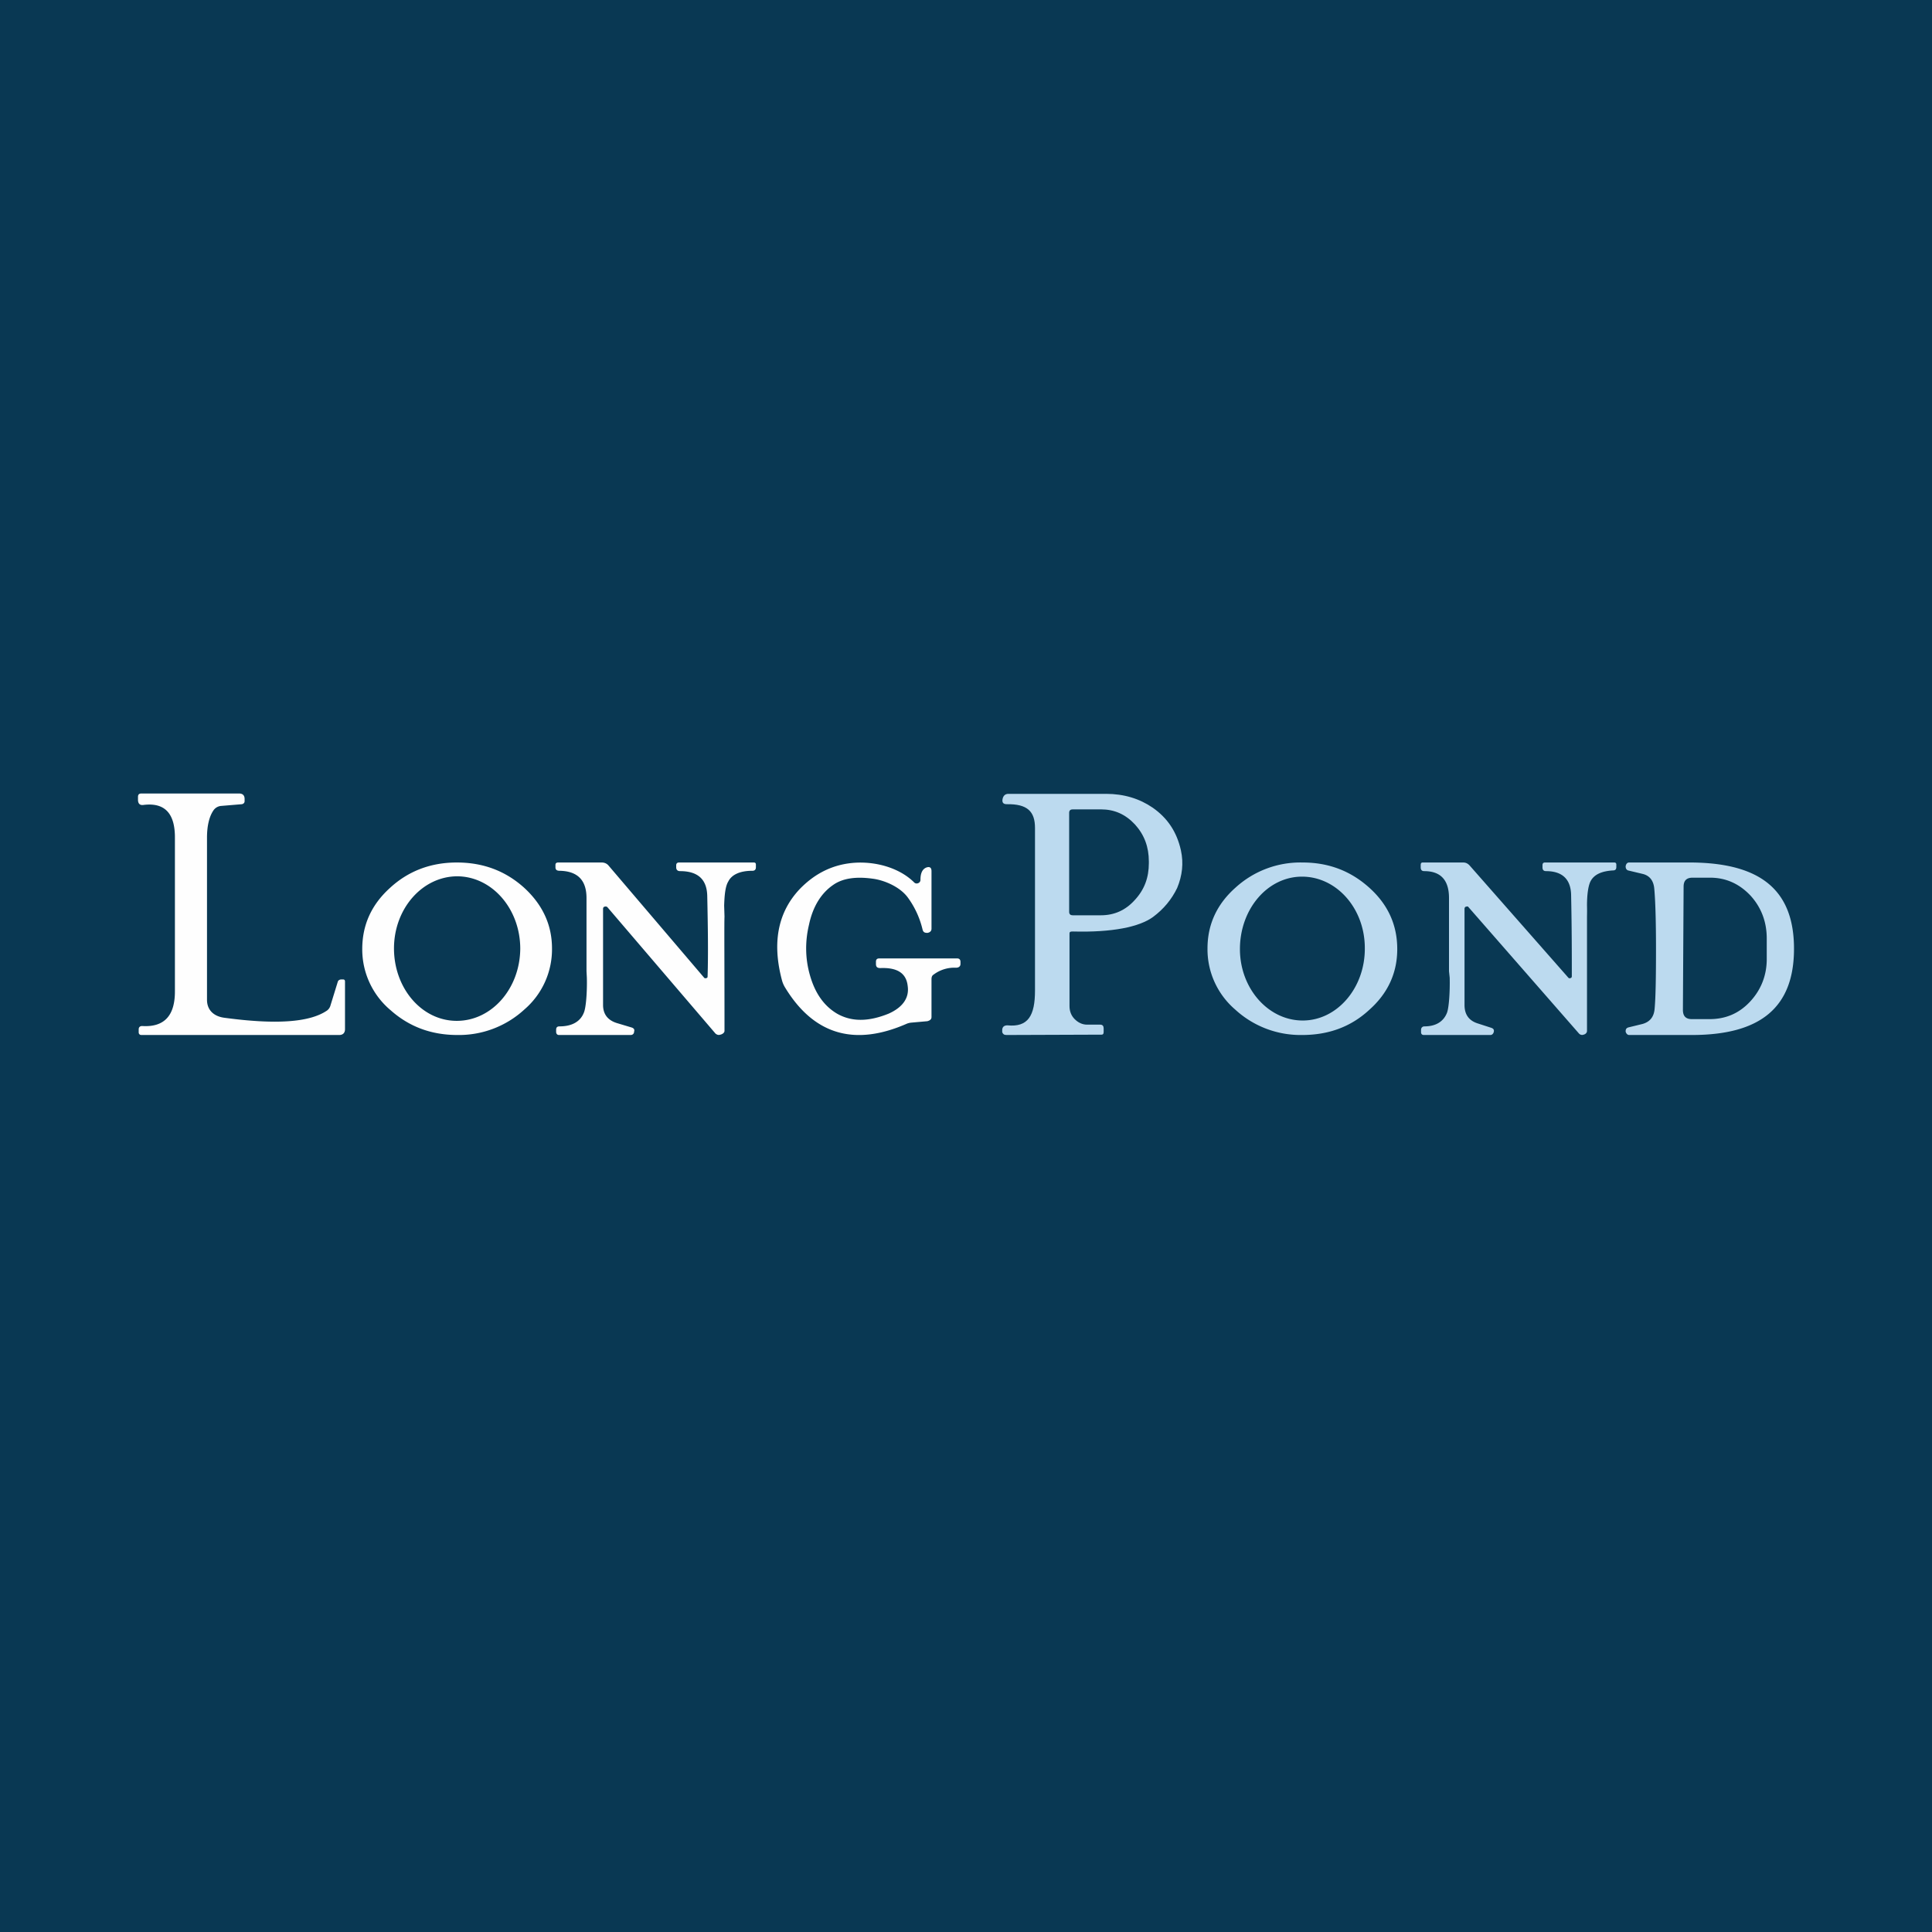 <!-- by TradeStack --><svg viewBox="0 0 56 56" xmlns="http://www.w3.org/2000/svg"><path fill="#093853" d="M0 0h56v56H0z"/><path d="M4.12 29.74c.64.04.95-.3.95-1v-4.47c0-.7-.3-1.01-.9-.94-.11.02-.17-.03-.17-.15v-.08c0-.07.03-.1.1-.1h2.83c.1 0 .16.05.16.16v.06c0 .05-.03.08-.08.09l-.6.05a.3.3 0 0 0-.23.14c-.1.15-.18.4-.18.78v4.7c0 .3.2.48.5.52 1.48.2 2.47.14 2.98-.21a.27.27 0 0 0 .1-.15l.21-.68c.01-.04.05-.07.1-.07h.06c.03 0 .05.02.05.06v1.38c0 .11-.06.17-.17.17H4.1c-.05 0-.08-.03-.08-.08v-.08c0-.07.04-.1.1-.1Z" fill="#FEFEFE"/><path d="M32.06 23.01c.52 0 .97.14 1.35.4.43.3.7.7.82 1.24.08.37.04.73-.11 1.09-.16.33-.39.61-.7.84-.4.29-1.18.45-2.32.42-.06 0-.1 0-.1.06v2.1c0 .15.05.28.15.38.1.1.22.16.36.16h.38c.07 0 .1.04.1.11v.1c0 .06-.02.08-.06.08l-2.76.01c-.07 0-.1-.03-.12-.08v-.08c.01-.08.06-.12.15-.12.6.06.8-.28.8-1.01V24c0-.48-.22-.7-.82-.69-.1 0-.14-.05-.12-.15.02-.1.08-.15.17-.15h2.83Zm-.97.45c-.06 0-.1.03-.1.1v2.87c0 .07.04.1.1.1h.82c.38 0 .71-.14.98-.44.28-.3.41-.65.41-1.07v-.05c0-.42-.13-.77-.4-1.07-.28-.3-.6-.44-.99-.44h-.82Z" fill="#BCDAEF"/><path d="M27.71 28.05a1 1 0 0 0-.65.2c-.05.03-.06.08-.06.14v1.09c0 .07-.05.1-.12.12l-.45.04a.5.5 0 0 0-.14.03c-1.52.67-2.7.32-3.53-1.04a.8.8 0 0 1-.09-.2c-.3-1.11-.12-2 .52-2.67.44-.45.95-.7 1.55-.75.63-.05 1.33.14 1.76.57a.1.1 0 0 0 .11.02.1.1 0 0 0 .07-.1c0-.18.05-.3.16-.35.1-.04.16-.01.16.1v1.67c0 .07-.05.11-.12.12-.08 0-.12-.02-.14-.1a2.57 2.57 0 0 0-.43-.93c-.24-.32-.7-.5-1.01-.54-.5-.07-.88-.01-1.15.18-.35.24-.59.63-.7 1.15-.12.5-.11 1 .03 1.48.15.52.41.88.78 1.1.42.24.91.24 1.5 0 .4-.18.6-.45.55-.8-.04-.37-.3-.54-.79-.52-.09 0-.13-.03-.13-.12v-.06c0-.07.03-.1.1-.1h2.25c.06 0 .1.03.1.1v.06c0 .07-.05.11-.13.11ZM20.51 28.3c.02-.62.01-1.4-.01-2.33-.01-.48-.27-.72-.79-.72-.07 0-.11-.04-.11-.11v-.06c0-.05.03-.08.08-.08h2.17c.04 0 .06.02.06.06v.08c0 .06-.03.1-.1.1-.36 0-.6.11-.7.31-.08.13-.11.36-.12.7l.01.32c-.01.2 0 1.31 0 3.31 0 .06-.07.1-.12.11-.06.02-.1 0-.14-.03l-3.13-3.66a.07.07 0 0 0-.08-.02c-.03 0-.05.03-.05.06v2.79c0 .27.14.45.42.53l.4.12c.07.02.1.06.08.12 0 .06-.04.1-.1.1H16.2c-.05 0-.08-.04-.08-.09v-.06c0-.07.03-.1.1-.1.36 0 .6-.14.7-.39.07-.15.1-.64.09-1.02l-.01-.19v-2.12c0-.52-.26-.78-.78-.79-.08 0-.12-.03-.12-.1v-.07c0-.05.03-.07.08-.07h1.26c.08 0 .15.03.2.09l2.77 3.25c.02.02.04.02.06.01.03 0 .04-.02.04-.05Z" fill="#FEFEFE"/><path d="M45.56 28.3c0-.62 0-1.4-.02-2.33 0-.48-.25-.72-.73-.72-.07 0-.1-.04-.1-.11v-.06c0-.05.02-.08.07-.08h2.01c.04 0 .06.02.06.06v.07c0 .07-.03.1-.1.1-.33.02-.55.12-.65.32-.06.12-.1.36-.1.7a6 6 0 0 1 0 .31v3.32c0 .06-.05.1-.1.11-.05.02-.1 0-.13-.03l-3.2-3.66c-.02-.03-.04-.03-.07-.02-.03 0-.05.03-.05.06v2.79c0 .28.13.46.4.54l.37.12c.06.02.09.05.08.11-.01.06-.05.1-.1.1h-1.93c-.05 0-.08-.03-.08-.08v-.07c0-.06.04-.1.1-.1.33 0 .55-.14.65-.39.06-.15.09-.63.08-1.02l-.02-.19v-2.12c0-.52-.24-.78-.72-.78-.07 0-.1-.04-.1-.11v-.06c0-.05.01-.08.06-.08h1.17c.08 0 .14.03.2.1l2.85 3.24c.02.02.04.02.06.01.02 0 .04-.02.04-.05Z" fill="#BCDAEF"/><path d="M13.24 25c.76 0 1.4.24 1.94.72.54.49.82 1.08.82 1.77a2.3 2.3 0 0 1-.8 1.77 2.8 2.8 0 0 1-1.94.74c-.76 0-1.4-.24-1.94-.72a2.3 2.3 0 0 1-.82-1.77c0-.69.26-1.28.8-1.77.53-.49 1.18-.74 1.94-.74Zm.02.4c-1.02 0-1.84.94-1.84 2.09s.8 2.1 1.82 2.1c1.01 0 1.83-.93 1.84-2.09 0-1.15-.81-2.09-1.82-2.1Z" fill="#FEFEFE"/><path d="M37.76 25c.76 0 1.4.25 1.94.74s.8 1.08.8 1.77-.27 1.28-.81 1.76c-.54.5-1.19.73-1.95.73a2.8 2.8 0 0 1-1.94-.74 2.3 2.3 0 0 1-.8-1.77c0-.69.27-1.28.81-1.76a2.79 2.79 0 0 1 1.95-.73Zm-.02.41c-1 0-1.8.94-1.8 2.1 0 1.14.82 2.07 1.82 2.07s1.81-.95 1.8-2.1c0-1.15-.82-2.07-1.82-2.07ZM49.04 25c1.98.02 2.96.79 2.96 2.5 0 1.7-.97 2.5-2.96 2.5h-1.82c-.05 0-.09-.05-.1-.1 0-.07.02-.1.08-.12l.41-.1c.21-.06.33-.2.35-.44.03-.32.04-.9.04-1.74s-.02-1.42-.05-1.74c-.02-.23-.13-.38-.34-.43l-.42-.1c-.05-.02-.07-.06-.07-.12.01-.06.04-.11.1-.11h1.82Zm.02.44c-.17 0-.26.08-.26.26l-.02 3.57c0 .18.08.27.26.27h.51c.46 0 .85-.16 1.17-.5.32-.34.49-.76.49-1.24v-.6c0-.48-.16-.9-.47-1.24-.32-.34-.71-.52-1.17-.52h-.51Z" fill="#BCDAEF"/></svg>